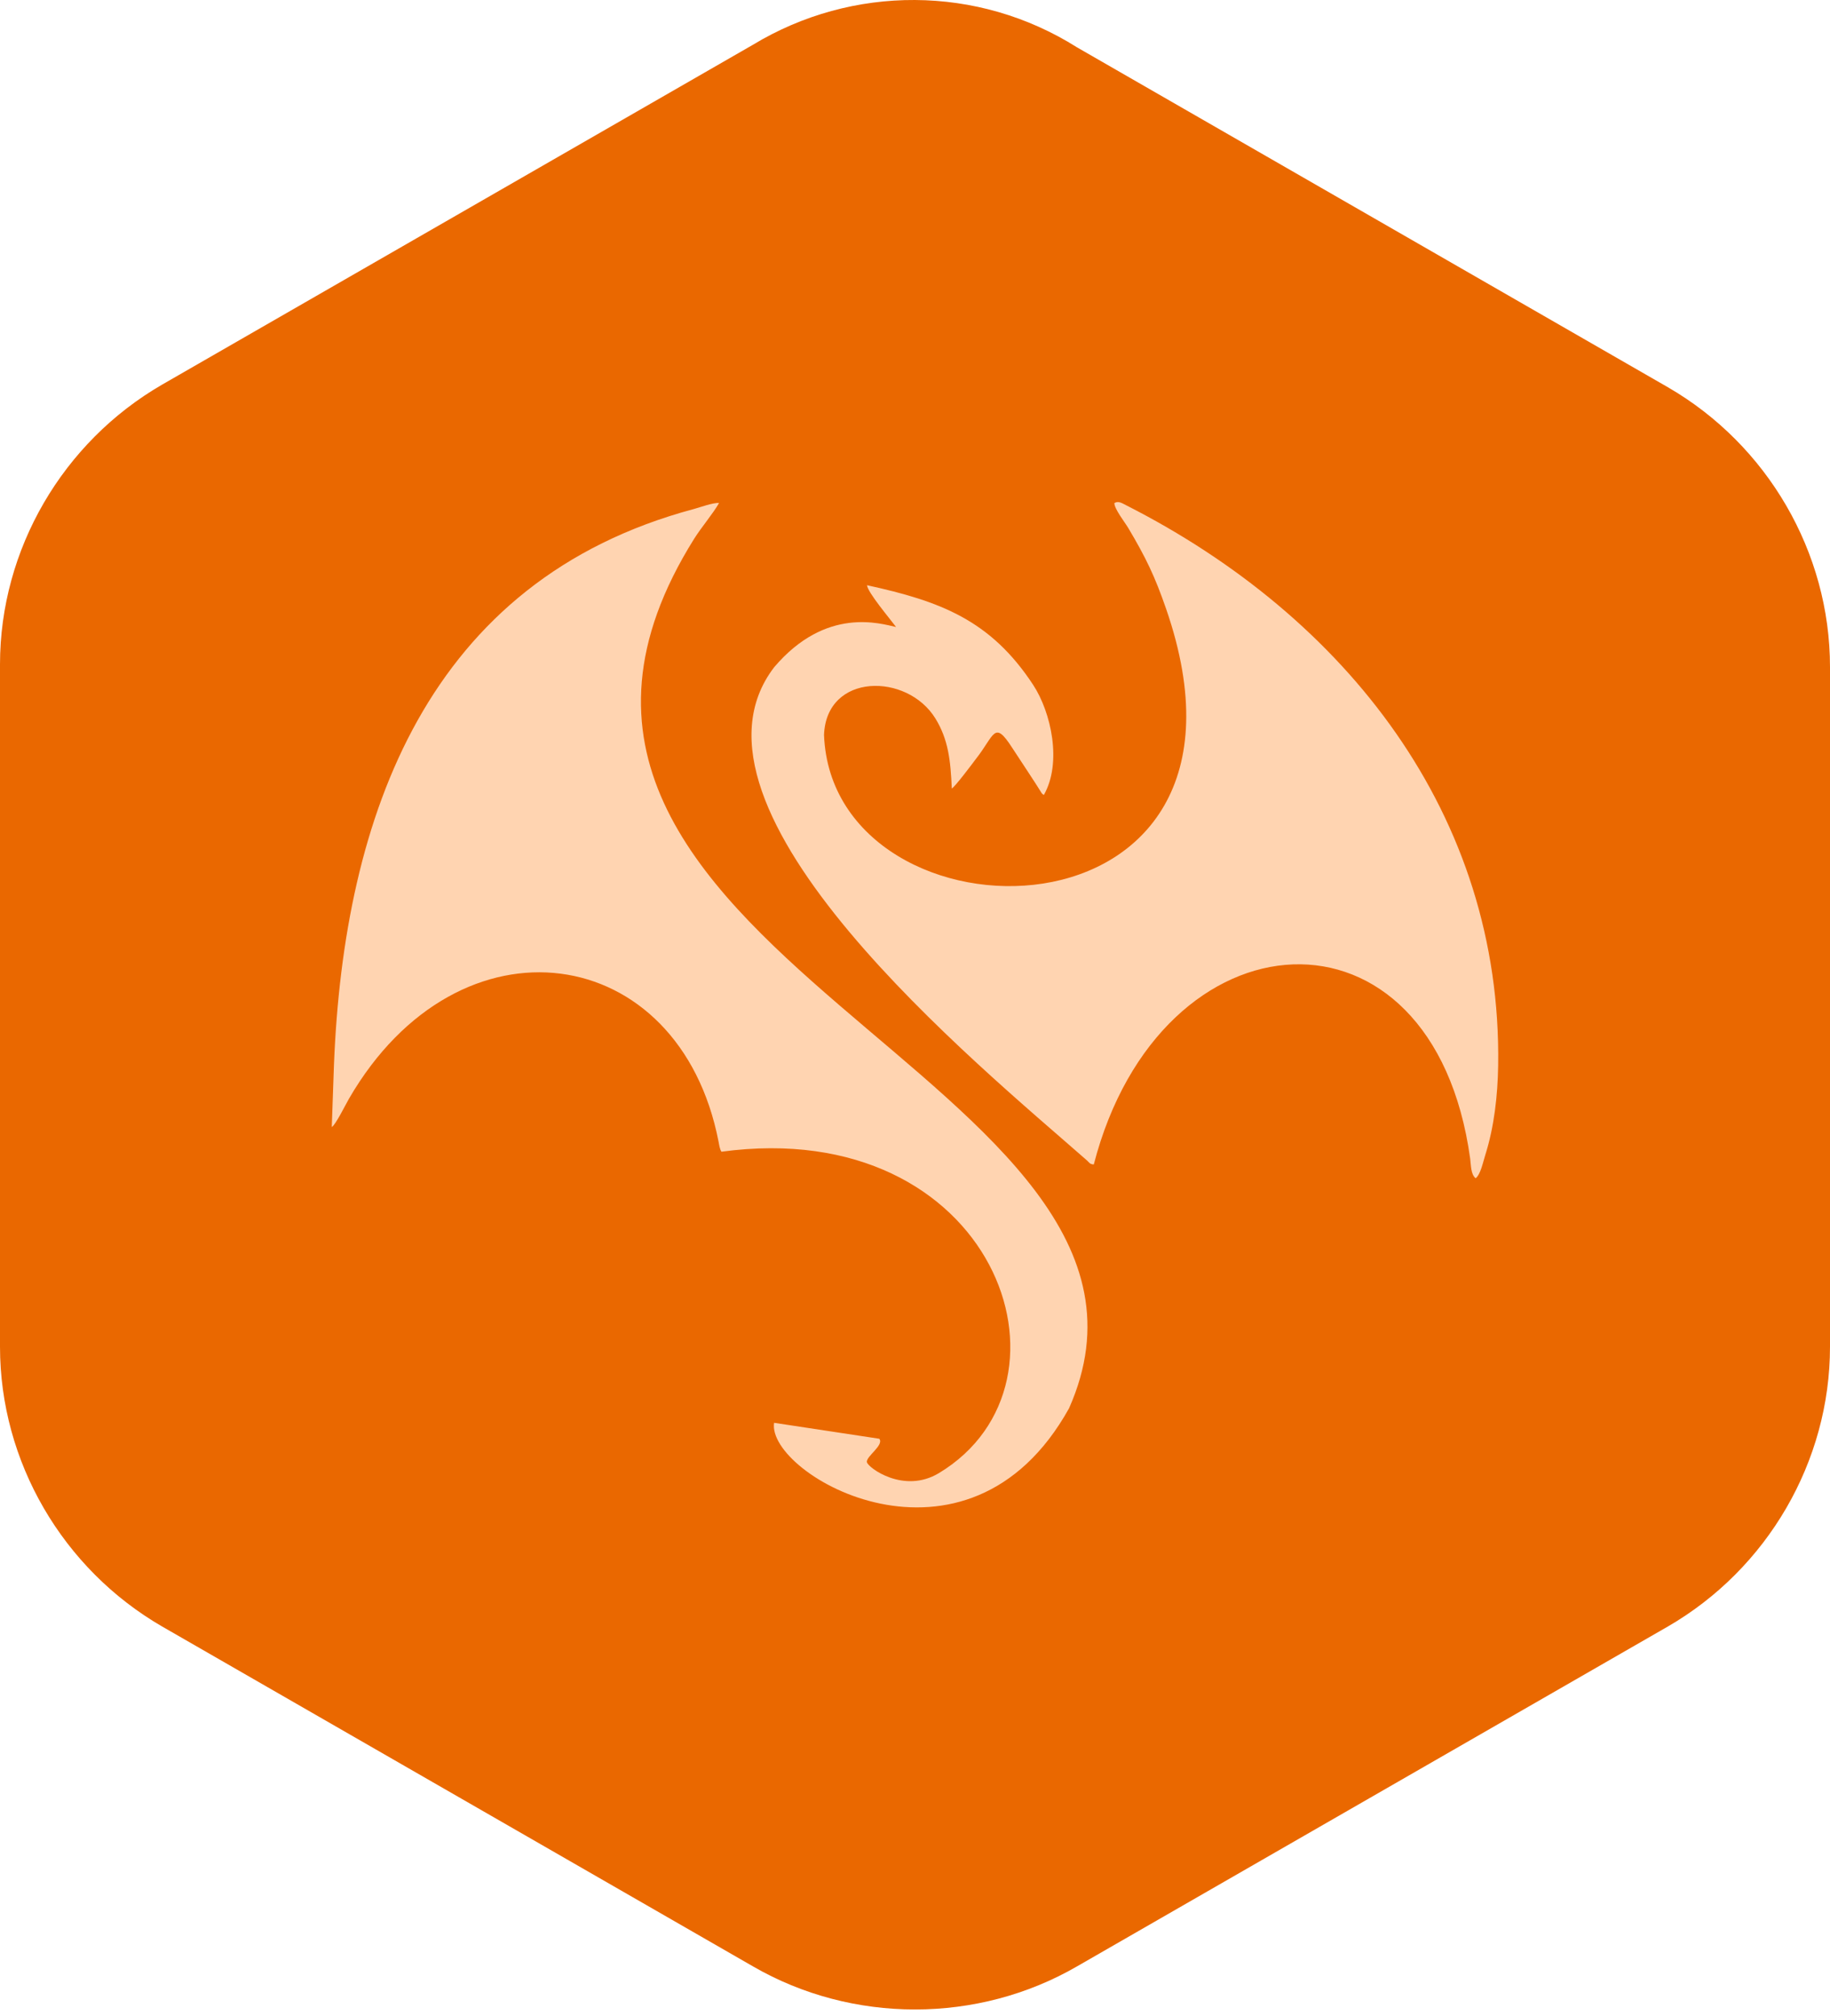 <?xml version="1.0" encoding="UTF-8"?>
<svg width="256px" height="282px" viewBox="0 0 256 282" version="1.1" xmlns="http://www.w3.org/2000/svg" xmlns:xlink="http://www.w3.org/1999/xlink" preserveAspectRatio="xMidYMid">
      <g>
          <path d="M105.326,6.264 L22.674,53.806 C8.777,61.852 0,76.846 0,92.938 L0,188.389 C0,204.481 8.777,219.475 22.674,227.521 L105.326,275.064 C119.223,283.109 136.777,283.109 150.674,275.064 L233.326,227.521 C247.223,219.475 256,204.481 256,188.389 L256,93.304 C256,77.212 247.223,62.218 233.326,54.172 L150.674,6.629 C136.777,-2.148 119.223,-2.148 105.326,6.264 L105.326,6.264 Z" fill="rgb(234,104,0)" fill-rule="nonzero"></path>
          <path d="M155.889,70.376 C156.433,70.04 156.915,70.361 157.506,70.661 C188.352,86.316 210.108,114.045 209.578,149.033 C209.514,153.239 209.024,157.612 207.791,161.521 C207.434,162.653 207.138,164.233 206.432,164.823 C205.734,164.275 205.785,162.964 205.665,162.092 C200.488,124.443 162.309,126.978 153.012,162.89 C152.389,162.859 152.372,162.575 151.948,162.234 C137.002,149.098 93.032,113.273 108.3,93.333 C115.573,84.782 123.215,87.249 125.35,87.708 C124.55,86.619 121.371,82.871 121.287,81.863 C131.467,84.09 138.547,86.69 144.525,95.797 C147.057,99.654 148.592,106.704 146.023,111.209 L145.805,111.042 C145.786,111.024 145.761,111 145.743,110.982 C144.73,109.322 142.702,106.32 141.584,104.587 C139.051,100.66 139.157,102.823 136.511,106.177 C136.159,106.653 133.551,110.132 133.147,110.297 C132.976,106.338 132.653,103.438 130.861,100.515 C126.915,94.08 115.601,94.085 115.273,102.812 C116.468,133.332 179.851,133.585 163.142,85.208 C161.548,80.592 160.293,78.006 157.846,73.879 C157.351,73.043 155.89,71.203 155.889,70.376 Z M46.413,157.653 L46.413,157.653 L46.718,148.952 C48.095,114.116 59.778,81.185 97.074,71.201 C97.909,70.978 99.741,70.294 100.585,70.365 C99.805,71.777 98.12,73.746 97.102,75.373 C60.837,133.278 170.005,150.862 149.55,197.001 C135.322,222.591 107.181,206.297 108.288,199.031 L123.008,201.261 C123.703,202.178 121.111,203.74 121.273,204.539 C121.428,205.305 126.433,209.03 131.349,206.065 C152.439,193.349 139.088,155.943 100.924,161.109 C100.69,160.766 100.605,160.144 100.527,159.74 C95.074,131.613 64.237,127.11 48.818,153.694 C48.405,154.407 46.912,157.418 46.413,157.653 Z" fill="rgb(255,212,177)"></path>
      </g>
</svg>
